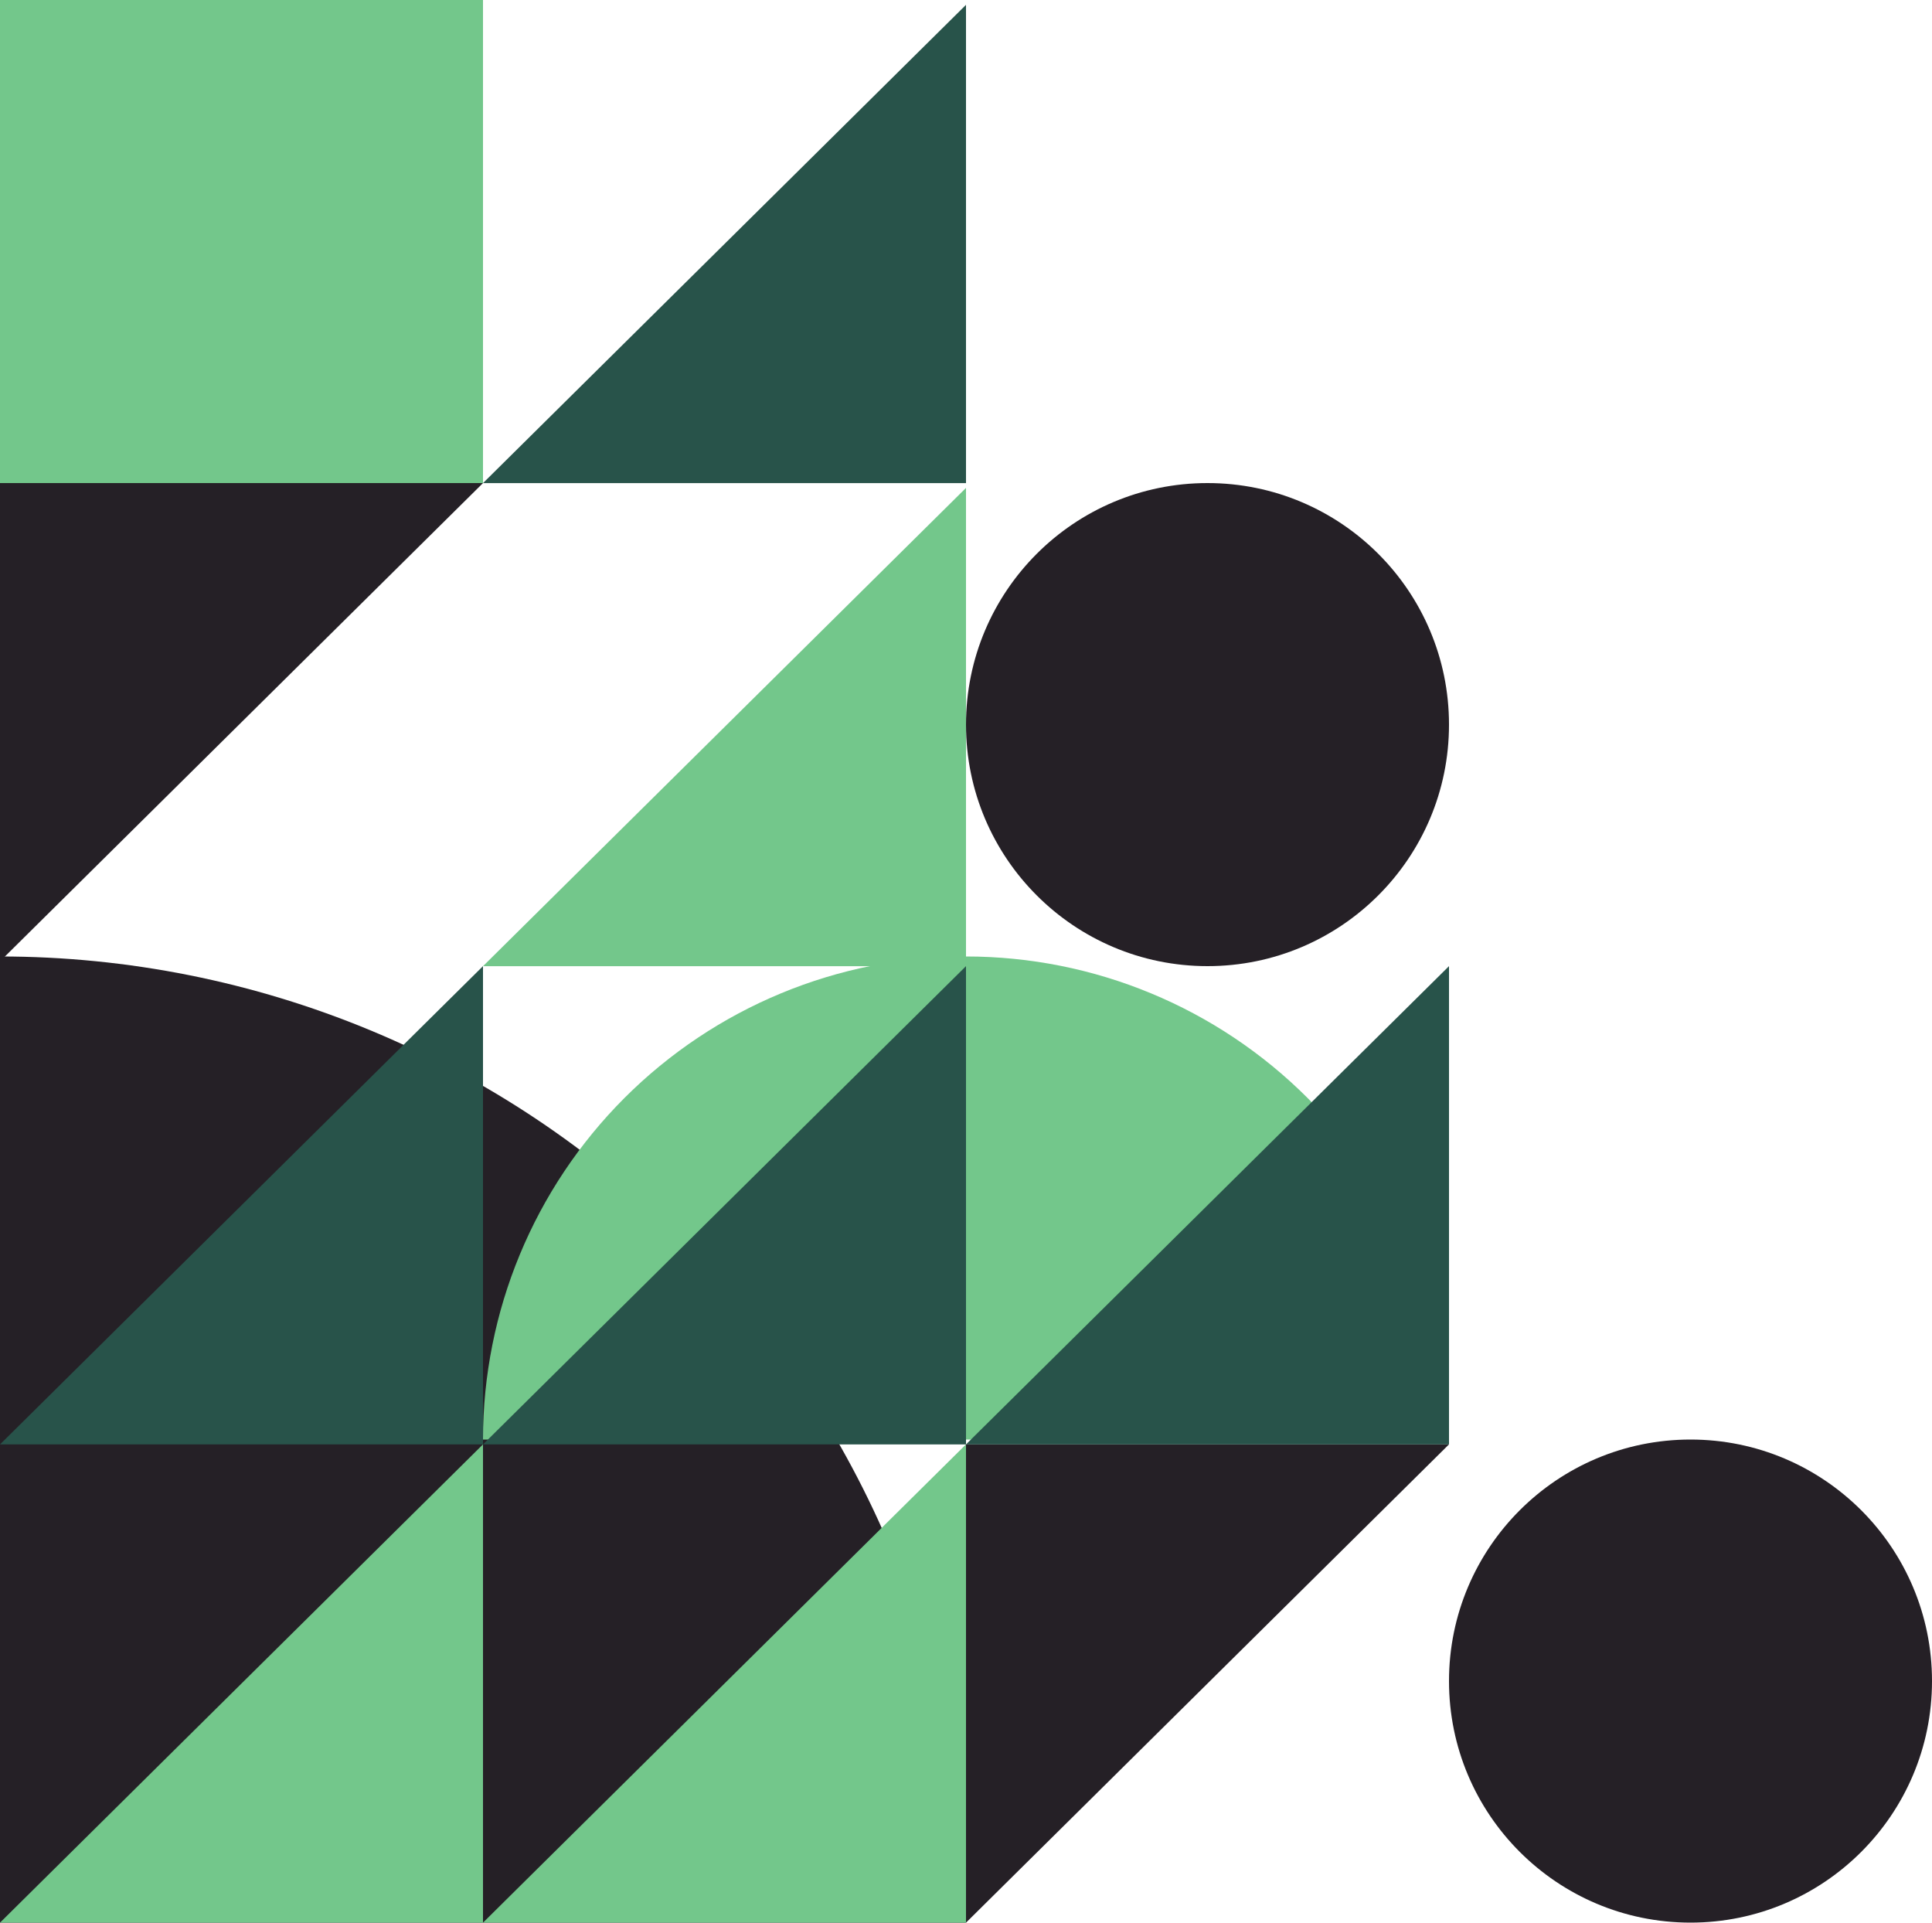 <svg width="400" height="398" viewBox="0 0 400 398" fill="none" xmlns="http://www.w3.org/2000/svg">
<g clip-path="url(#clip0)">
<rect width="100" height="100" fill="#73C78B"/>
<circle cx="350" cy="348" r="50" fill="#252026"/>
<path d="M200 100.01L200 1L100 100.01L200 100.01Z" fill="#28534A"/>
<path d="M200 200.01L200 101L100 200.01L200 200.01Z" fill="#73C78B"/>
<path d="M0 100L-4.32786e-06 199.01L100 100L0 100Z" fill="#252026"/>
<circle cx="250" cy="150" r="50" fill="#252026"/>
<path d="M3.05176e-05 198C53.043 198 103.914 219.071 141.421 256.579C178.929 294.086 200 344.957 200 398L6.51651e-06 398L3.05176e-05 198Z" fill="#252026"/>
<path d="M100 299.01L100 200L0 299.01L100 299.01Z" fill="#28534A"/>
<path d="M100 298C100 271.478 110.536 246.043 129.289 227.289C148.043 208.536 173.478 198 200 198C226.522 198 251.957 208.536 270.711 227.289C289.464 246.043 300 271.478 300 298L200 298L100 298Z" fill="#73C78B"/>
<path d="M200 299.01L200 200L100 299.01L200 299.01Z" fill="#28534A"/>
<path d="M100 398.01L100 299L0 398.01L100 398.01Z" fill="#73C78B"/>
<path d="M200 398.01L200 299L100 398.01L200 398.01Z" fill="#73C78B"/>
<path d="M200 299L200 398.01L300 299L200 299Z" fill="#252026"/>
<path d="M300 299.01L300 200L200 299.01L300 299.01Z" fill="#28534A"/>
</g>
<defs>
<clipPath id="clip0">
<rect width="400" height="398" fill="white"/>
</clipPath>
</defs>
</svg>
